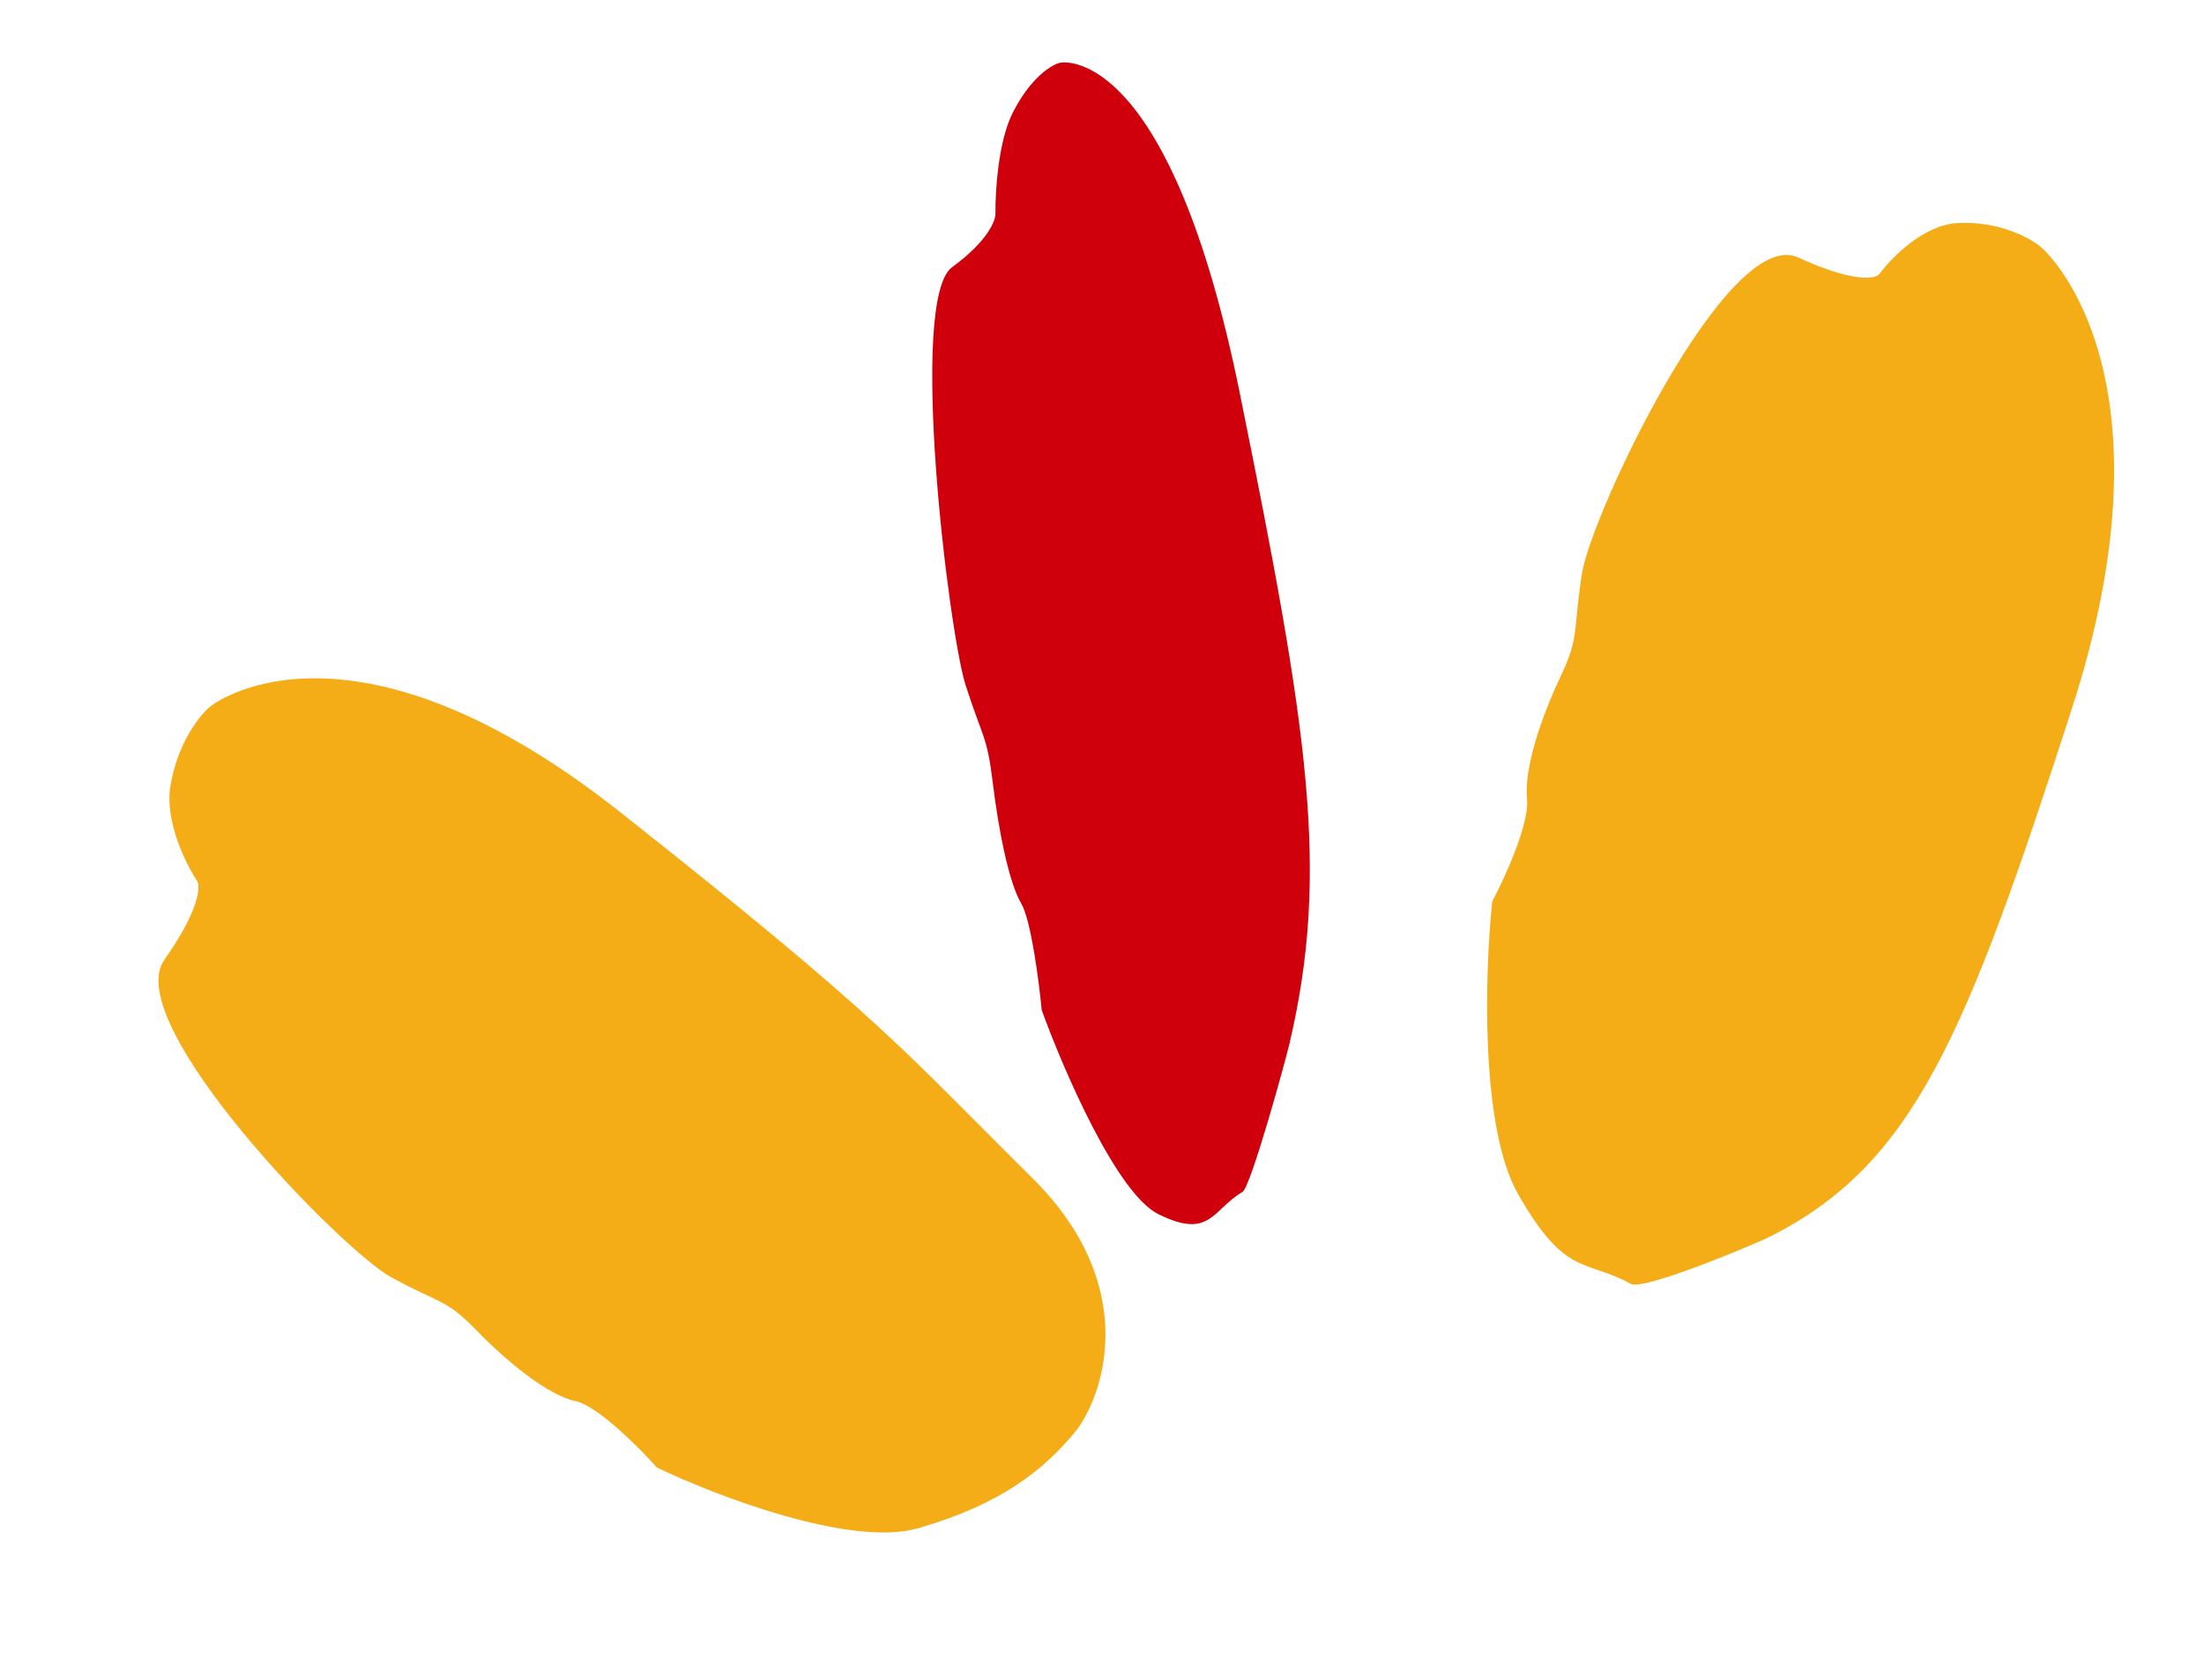 <svg width="303" height="231" viewBox="0 0 303 231" fill="none" xmlns="http://www.w3.org/2000/svg">
<path d="M141.927 161.989C156.476 176.405 152.084 191.055 148.069 196.578C143.612 202.043 137.752 206.819 126.206 210.142C116.97 212.801 98.429 205.685 90.313 201.795C87.836 199.016 82.127 193.298 79.114 192.66C75.347 191.862 69.747 187.294 65.478 182.901C61.208 178.508 60.539 179.328 53.753 175.613C46.967 171.898 16.49 140.666 22.587 131.988C27.465 125.045 27.606 121.823 27.067 121.08C25.524 118.76 22.636 112.915 23.424 108.097C24.41 102.075 27.53 98.25 28.939 97.124C30.348 95.999 49.178 83.145 85.284 111.688C121.391 140.231 123.741 143.969 141.927 161.989Z" fill="#F4AD17"/>
<path d="M177.23 143.684C176.728 145.806 171.965 163.22 170.805 163.901C166.661 166.335 166.374 170.499 159.231 166.943C153.516 164.098 146.17 147.053 143.211 138.887C142.835 134.944 141.742 126.486 140.376 124.187C138.669 121.314 137.252 113.965 136.472 107.532C135.693 101.099 135.072 101.465 132.751 94.215C130.43 86.965 124.826 41.164 130.892 36.74C135.745 33.201 136.886 30.348 136.85 29.365C136.811 26.373 137.236 19.406 139.244 15.47C141.755 10.55 144.655 8.847 145.766 8.625C146.876 8.404 160.989 7.436 170.429 53.998C179.87 100.561 182.868 119.842 177.23 143.684Z" fill="#CF000C"/>
<path d="M243.113 170.15C241.335 171.037 225.966 177.508 224.202 176.538C217.9 173.071 215.242 175.689 208.686 164.167C203.442 154.95 204.141 133.523 205.146 123.961C206.889 120.669 210.284 113.243 209.931 109.882C209.488 105.681 211.88 98.642 214.525 93.06C217.169 87.479 216.224 86.959 217.482 78.856C218.74 70.753 237.503 30.943 247.207 35.401C254.97 38.968 257.919 38.362 258.423 37.613C260.039 35.424 264.419 30.973 269.005 30.682C274.739 30.318 279.15 32.744 280.599 33.981C282.049 35.218 299.443 52.263 284.839 97.44C270.235 142.617 263.099 160.178 243.113 170.15Z" fill="#F4AD17"/>
</svg>

